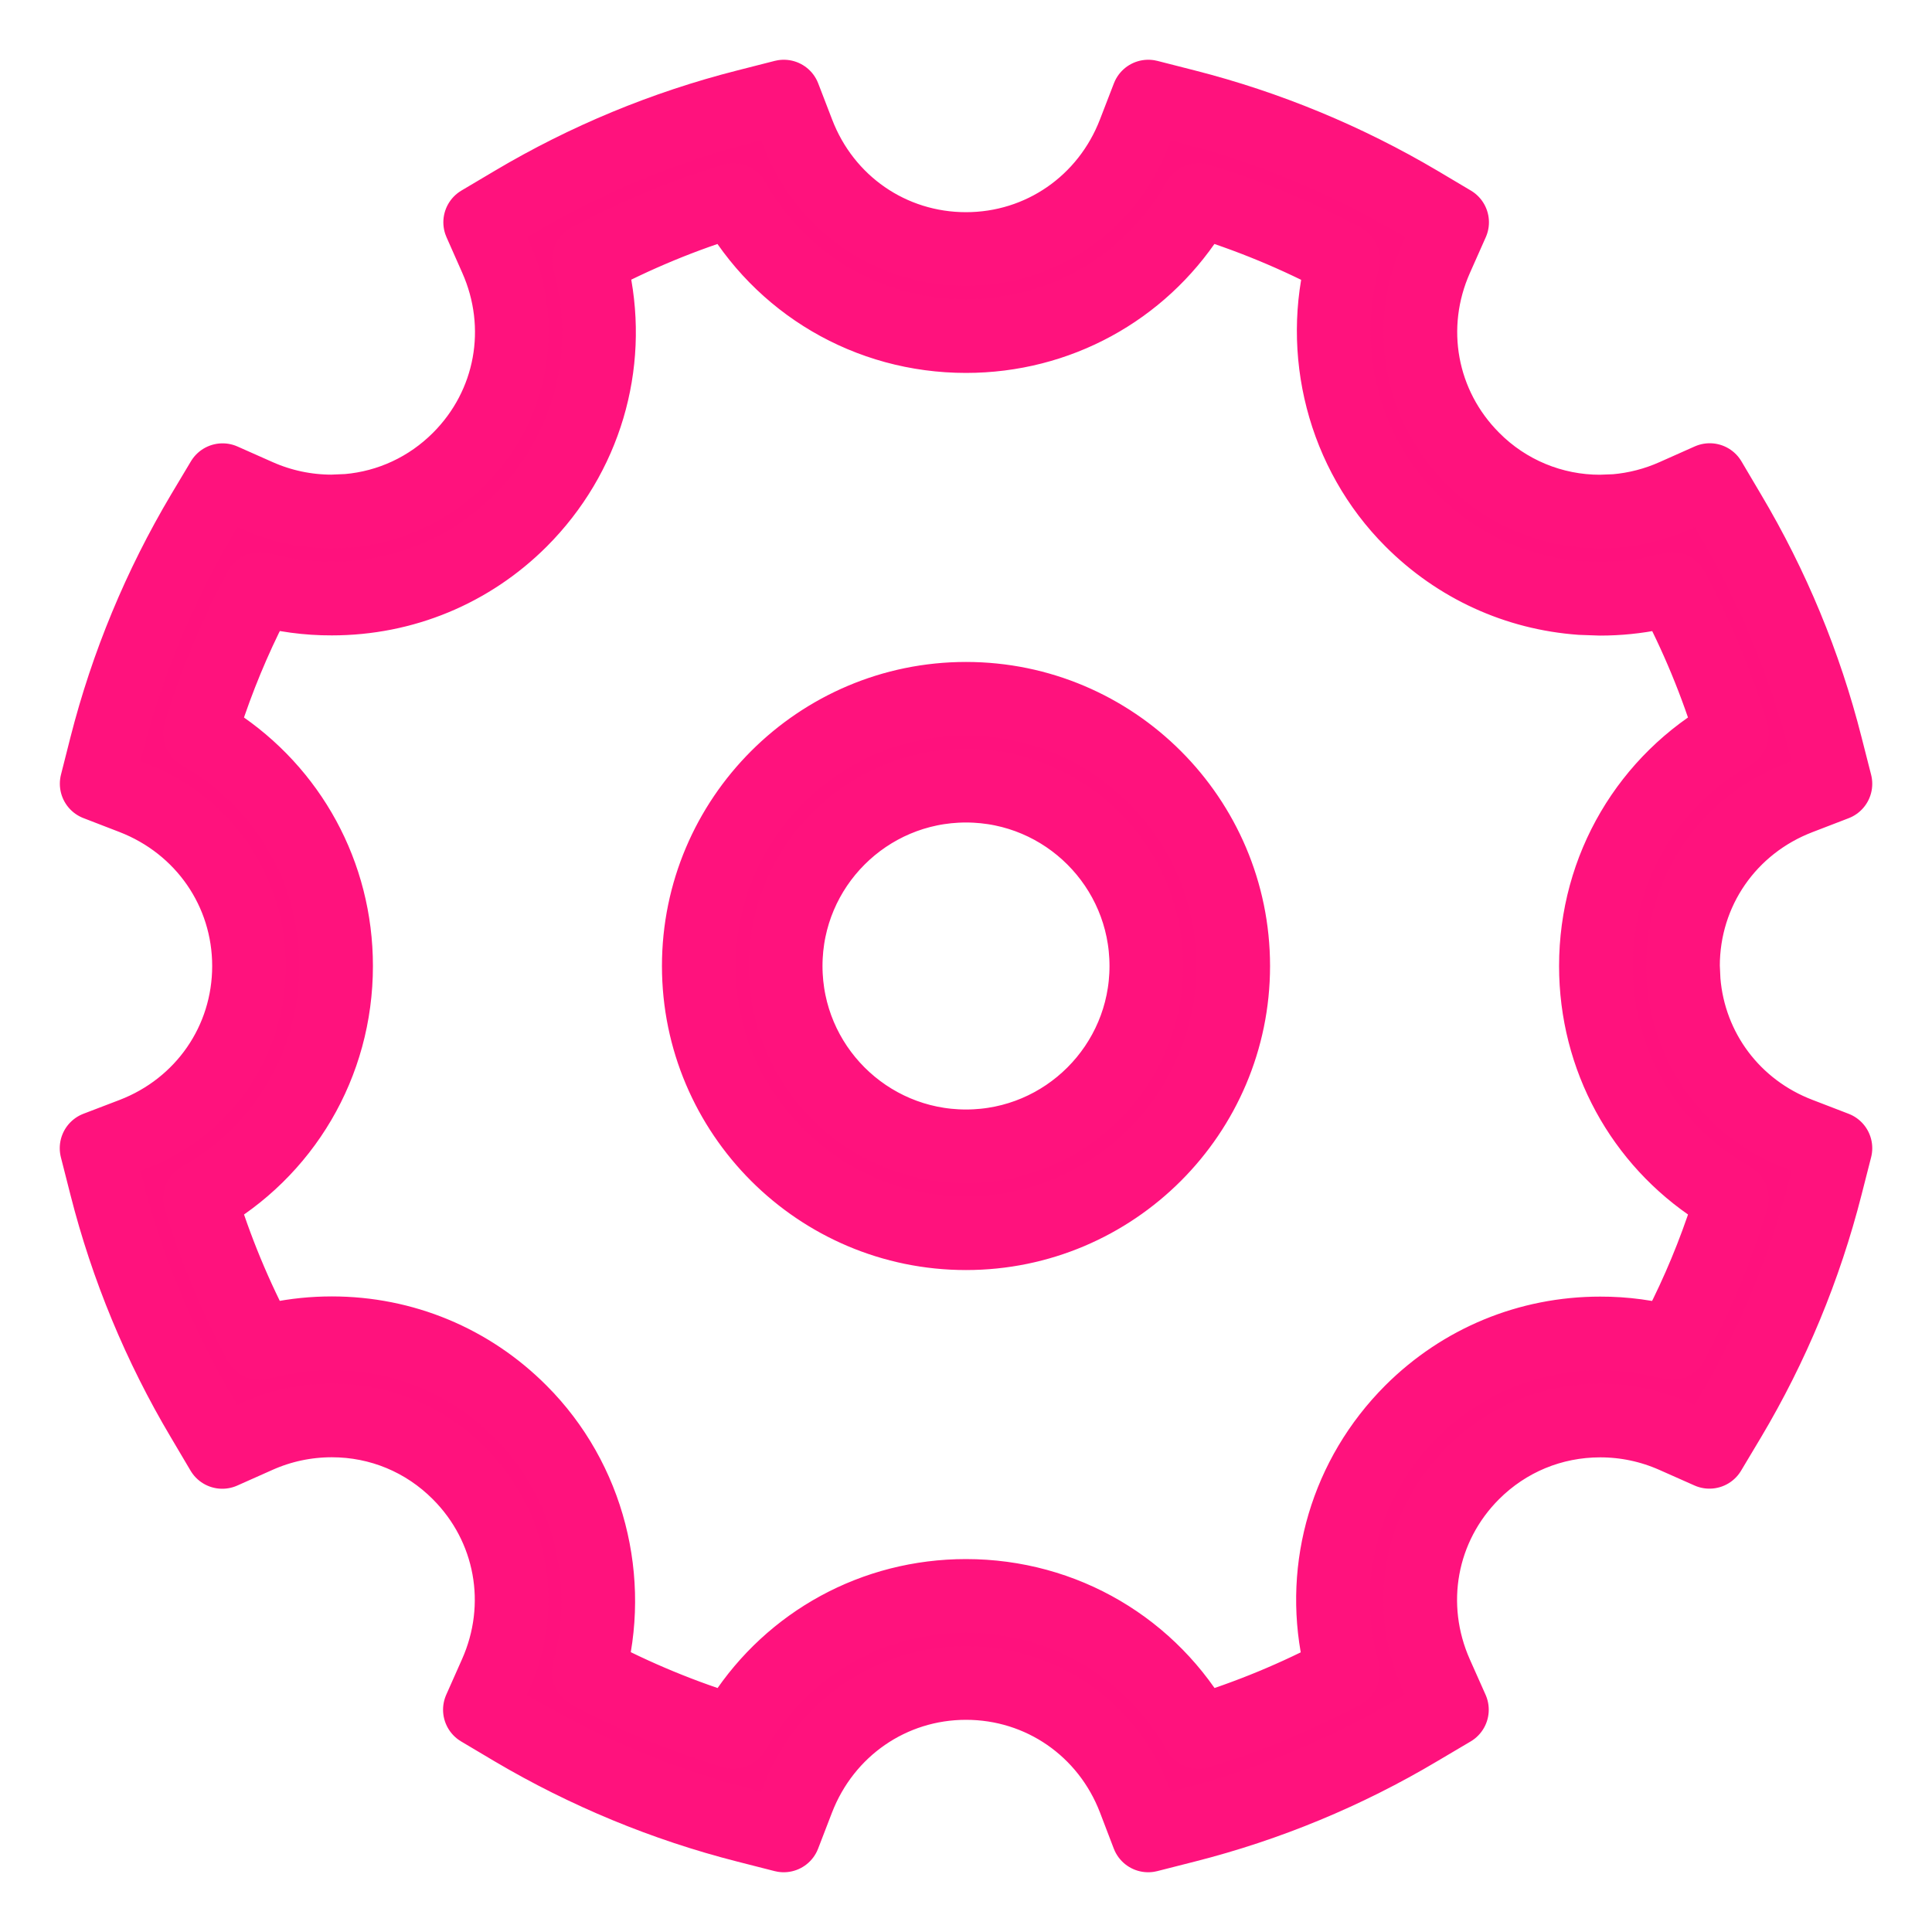 <?xml version="1.0" encoding="UTF-8"?>
<svg width="20px" height="20px" viewBox="0 0 20 20" version="1.1" xmlns="http://www.w3.org/2000/svg" xmlns:xlink="http://www.w3.org/1999/xlink">
    <title>形状结合备份 3</title>
    <g id="pc" stroke="none" stroke-width="1" fill="none" fill-rule="evenodd" stroke-linejoin="round">
        <g id="10" transform="translate(-1359, -95)" fill="#FF117D" fill-rule="nonzero" stroke="#FF127D" stroke-width="0.763">
            <g id="编组-8" transform="translate(349, 76)">
                <g id="编组-7" transform="translate(0, 19)">
                    <g id="设-置" transform="translate(946, 0)">
                        <path d="M75.887,1 L76.275,1.099 C77.122,1.315 77.934,1.651 78.687,2.096 L78.687,2.096 L79.032,2.301 L78.869,2.668 C78.55,3.382 78.7,4.2 79.25,4.75 C79.598,5.101 80.072,5.297 80.565,5.296 L80.565,5.296 L80.724,5.29 C80.934,5.272 81.14,5.219 81.333,5.133 L81.333,5.133 L81.699,4.97 L81.903,5.315 C82.35,6.067 82.686,6.878 82.901,7.726 L82.901,7.726 L83,8.114 L82.626,8.258 C81.895,8.538 81.422,9.222 81.422,10 L81.422,10 L81.429,10.154 C81.487,10.867 81.943,11.481 82.626,11.742 L82.626,11.742 L83,11.886 L82.901,12.274 C82.685,13.122 82.349,13.934 81.901,14.686 L81.901,14.686 L81.696,15.029 L81.331,14.867 C81.089,14.76 80.831,14.705 80.565,14.705 C80.067,14.705 79.599,14.899 79.248,15.25 C78.698,15.8 78.549,16.617 78.867,17.333 L78.867,17.333 L79.03,17.699 L78.685,17.903 C77.934,18.35 77.122,18.686 76.275,18.901 L76.275,18.901 L75.886,19 L75.743,18.626 C75.462,17.895 74.778,17.422 74,17.422 C73.224,17.422 72.54,17.895 72.257,18.626 L72.257,18.626 L72.113,19 L71.725,18.901 C70.878,18.685 70.066,18.349 69.313,17.904 L69.313,17.904 L68.968,17.699 L69.131,17.332 C69.45,16.617 69.3,15.8 68.75,15.25 C68.399,14.898 67.932,14.704 67.435,14.704 C67.17,14.704 66.909,14.759 66.667,14.867 L66.667,14.867 L66.301,15.03 L66.097,14.685 C65.65,13.933 65.314,13.122 65.099,12.275 L65.099,12.275 L65,11.886 L65.374,11.743 C66.105,11.462 66.578,10.778 66.578,10 C66.578,9.224 66.105,8.54 65.374,8.257 L65.374,8.257 L65.001,8.113 L65.099,7.726 C65.315,6.878 65.652,6.066 66.099,5.314 L66.099,5.314 L66.304,4.971 L66.669,5.133 C66.91,5.24 67.171,5.295 67.435,5.295 L67.435,5.295 L67.6,5.288 C68.036,5.25 68.44,5.062 68.752,4.75 C69.302,4.2 69.452,3.383 69.133,2.667 L69.133,2.667 L68.971,2.301 L69.315,2.097 C70.067,1.65 70.879,1.314 71.726,1.099 L71.726,1.099 L72.114,1 L72.258,1.374 C72.538,2.105 73.222,2.578 74,2.578 C74.776,2.578 75.461,2.105 75.743,1.373 L75.743,1.373 L75.887,1 Z M76.408,2.072 L76.311,2.23 C75.806,3.004 74.95,3.479 74,3.479 C72.985,3.479 72.078,2.938 71.592,2.072 C71.074,2.228 70.574,2.436 70.097,2.69 L70.097,2.69 L70.144,2.882 C70.329,3.782 70.059,4.718 69.39,5.388 C68.868,5.909 68.174,6.196 67.435,6.196 C67.184,6.197 66.934,6.163 66.692,6.096 L66.692,6.096 L66.544,6.385 C66.355,6.774 66.197,7.178 66.072,7.592 L66.072,7.592 L66.23,7.688 C67.004,8.194 67.479,9.05 67.479,10 C67.479,11.015 66.938,11.922 66.072,12.408 C66.229,12.926 66.436,13.426 66.691,13.903 L66.691,13.903 L66.873,13.859 C67.057,13.821 67.244,13.802 67.435,13.802 C68.173,13.802 68.867,14.09 69.388,14.613 C70.093,15.318 70.355,16.36 70.094,17.309 C70.572,17.564 71.074,17.771 71.592,17.928 L71.592,17.928 L71.689,17.77 C72.194,16.996 73.05,16.521 74,16.521 C75.015,16.521 75.922,17.062 76.408,17.928 C76.926,17.772 77.426,17.564 77.903,17.31 L77.903,17.31 L77.856,17.118 C77.671,16.218 77.941,15.282 78.61,14.612 C79.132,14.091 79.826,13.804 80.565,13.804 C80.816,13.803 81.066,13.837 81.308,13.904 L81.308,13.904 L81.455,13.615 C81.645,13.226 81.803,12.823 81.928,12.408 L81.928,12.408 L81.77,12.312 C80.996,11.808 80.521,10.951 80.521,10 C80.521,8.985 81.062,8.078 81.928,7.592 C81.771,7.074 81.564,6.574 81.309,6.097 L81.309,6.097 L81.126,6.141 C80.942,6.179 80.754,6.198 80.565,6.198 L80.565,6.198 L80.365,6.191 C79.702,6.143 79.086,5.862 78.612,5.387 C77.907,4.682 77.645,3.64 77.905,2.691 C77.428,2.436 76.926,2.229 76.408,2.072 L76.408,2.072 Z M74,7.234 C75.525,7.234 76.766,8.475 76.766,10 C76.766,11.525 75.525,12.766 74,12.766 C72.475,12.766 71.234,11.525 71.234,10 C71.234,8.475 72.475,7.234 74,7.234 Z M74,8.133 C72.97,8.133 72.133,8.97 72.133,10 C72.133,11.03 72.97,11.867 74,11.867 C75.03,11.867 75.867,11.03 75.867,10 C75.867,8.97 75.03,8.133 74,8.133 Z" id="形状结合备份-3"></path>
                    </g>
                </g>
            </g>
        </g>
    </g>
</svg>